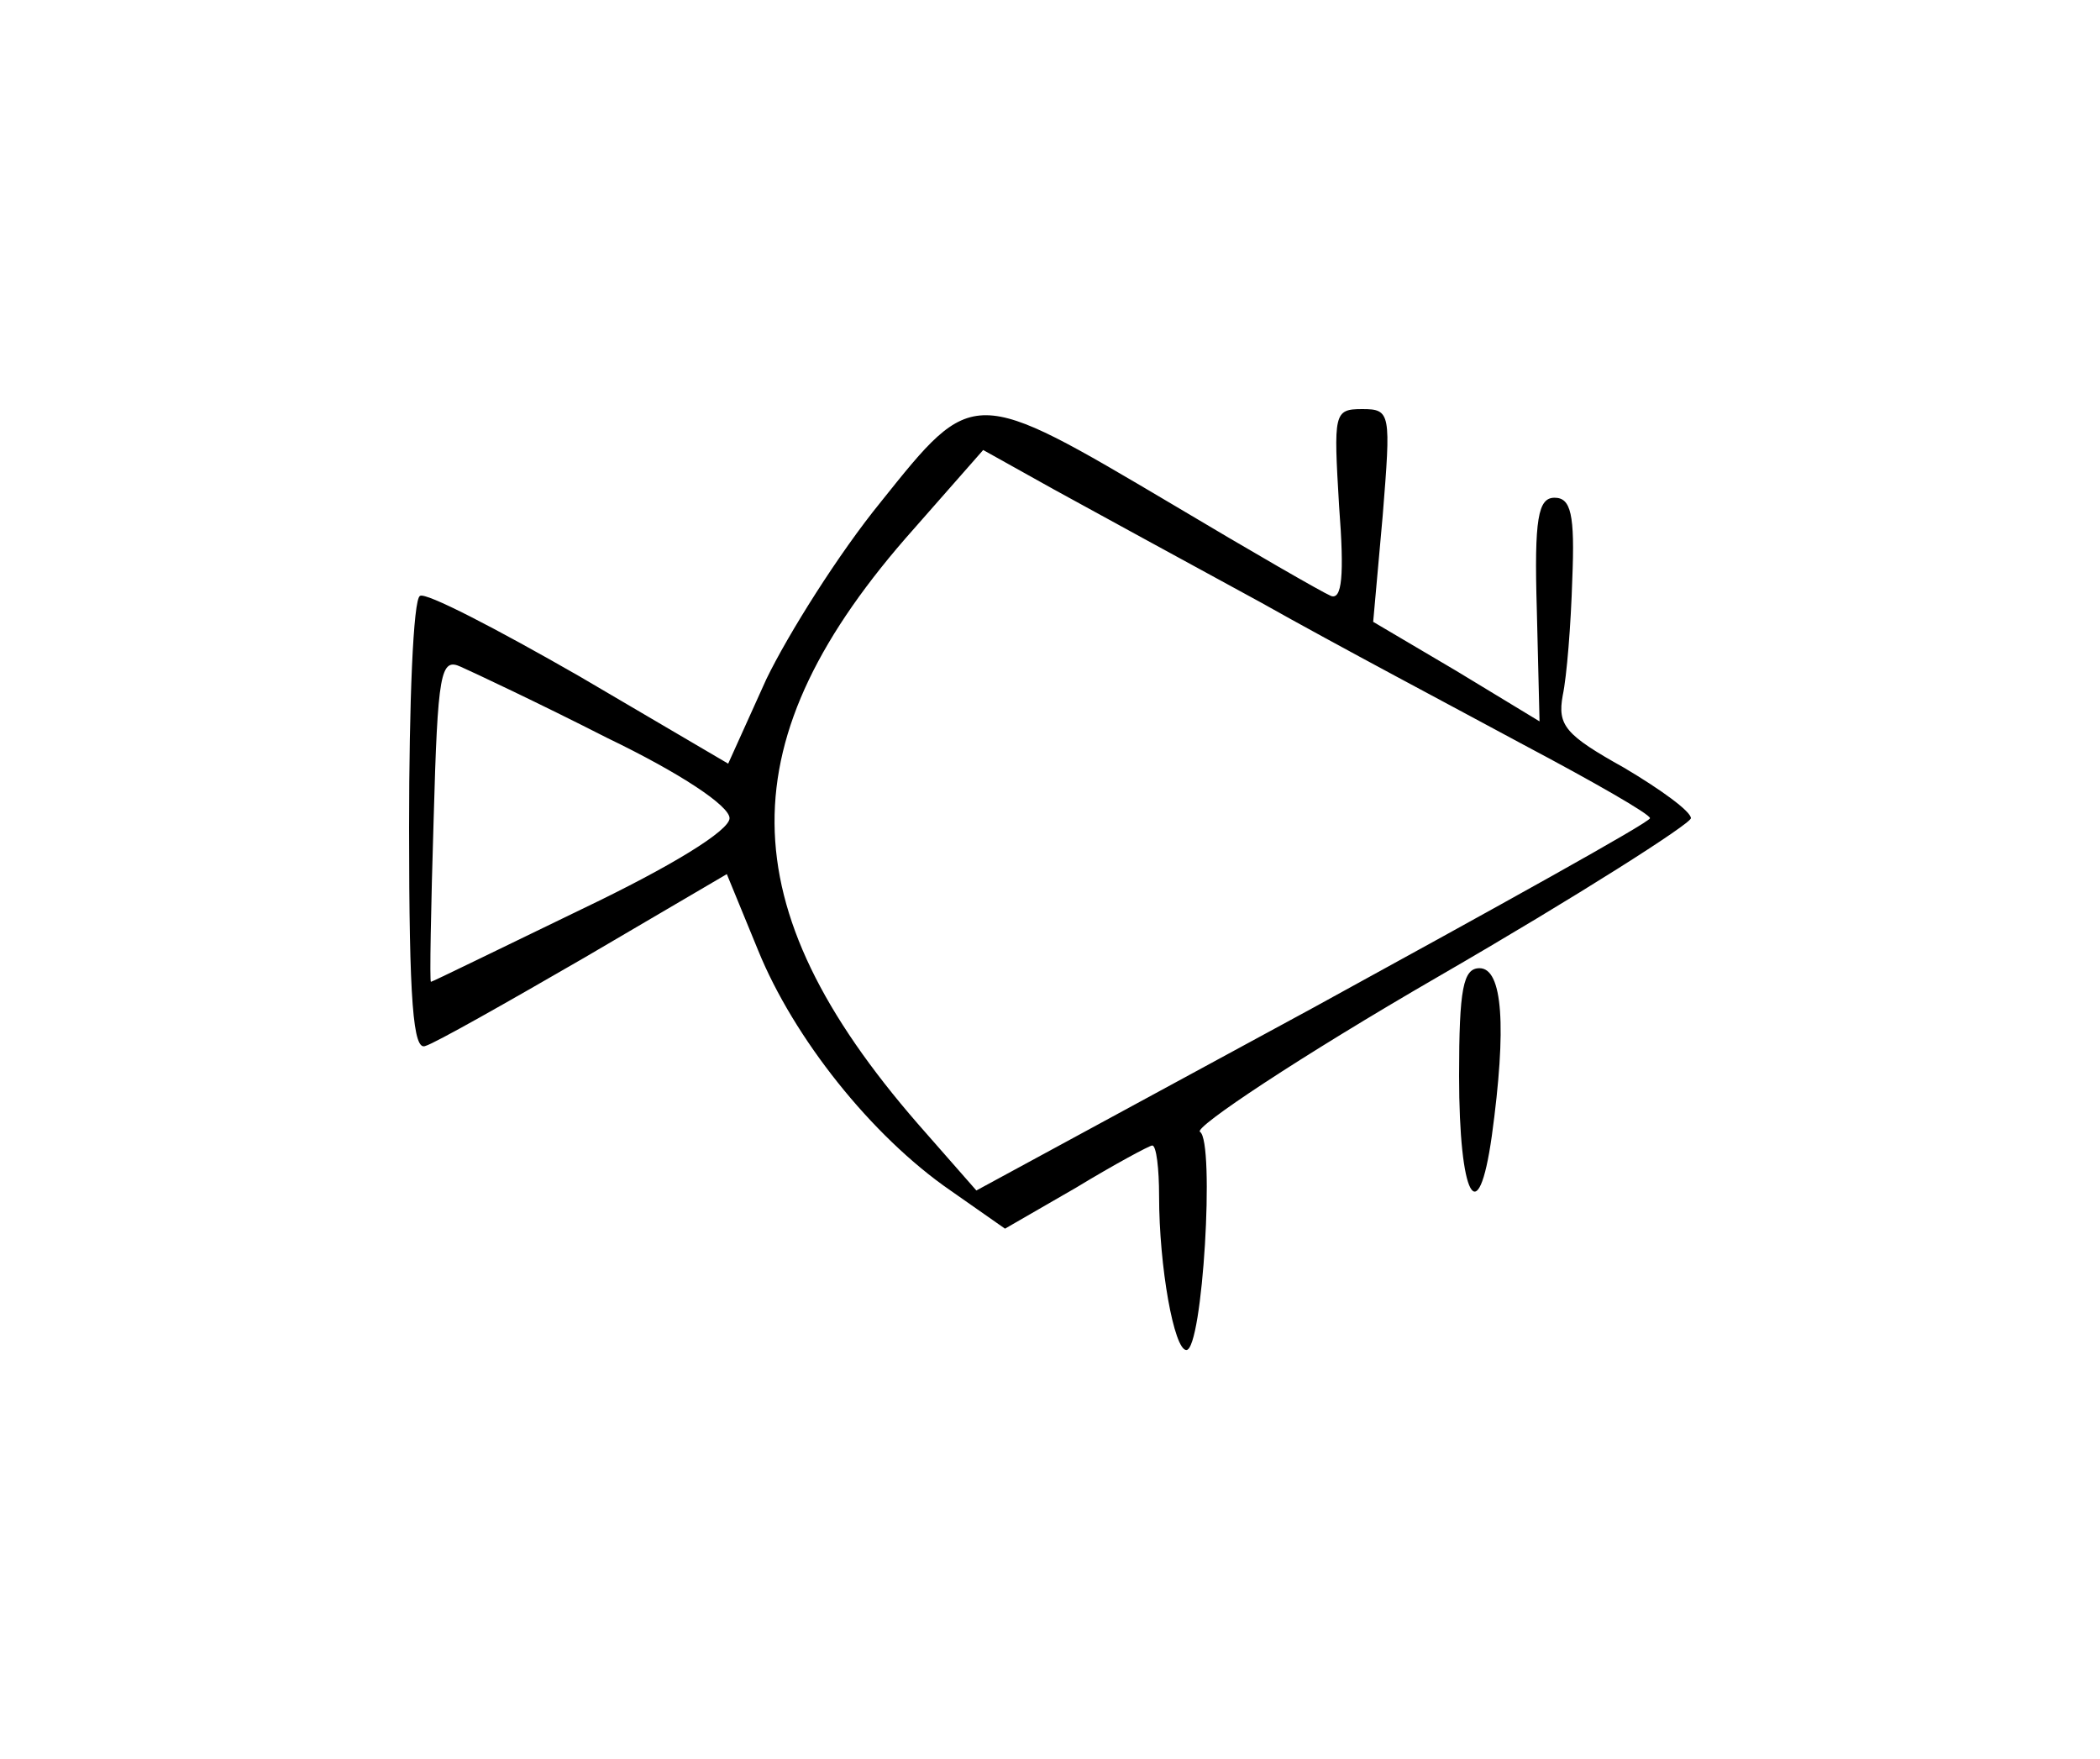 <?xml version="1.0" standalone="no"?>
<!DOCTYPE svg PUBLIC "-//W3C//DTD SVG 20010904//EN"
 "http://www.w3.org/TR/2001/REC-SVG-20010904/DTD/svg10.dtd">
<svg version="1.0" xmlns="http://www.w3.org/2000/svg"
 width="154pt" height="129pt" viewBox="0 0 154 129"
 preserveAspectRatio="xMidYMid meet">
<g transform="translate(0,129) scale(0.1,-0.1)"
fill="#000000" stroke="none">
<path d="M646 922 c-31 -38 -68 -97 -84 -130 l-28 -62 -109 64 c-61 35 -113
62 -117 59 -5 -2 -8 -79 -8 -170 0 -128 3 -164 12 -160 7 2 60 32 117 65 l104
61 23 -56 c26 -64 83 -136 141 -176 l40 -28 52 30 c28 17 54 31 56 31 3 0 5
-17 5 -37 0 -52 11 -113 20 -113 12 0 21 153 10 160 -5 3 73 55 175 114 102
59 185 112 185 116 0 5 -22 21 -49 37 -43 24 -49 31 -45 53 3 14 6 52 7 85 2
48 -1 60 -13 60 -12 0 -15 -15 -13 -82 l2 -82 -61 37 -61 36 7 78 c6 75 6 78
-15 78 -21 0 -21 -3 -17 -71 4 -52 2 -69 -6 -66 -7 3 -59 33 -116 67 -147 87
-146 87 -214 2z m279 -74 c55 -31 142 -77 192 -104 51 -27 93 -51 93 -54 0 -3
-112 -65 -247 -139 l-247 -134 -43 49 c-139 160 -140 282 -3 436 l51 58 52
-29 c29 -16 97 -53 152 -83z m-480 -99 c54 -26 90 -50 90 -59 0 -9 -42 -35
-109 -67 -60 -29 -109 -53 -110 -53 -1 0 0 54 2 119 3 108 5 119 20 112 9 -4
58 -27 107 -52z"/>
<path d="M1070 501 c0 -89 14 -115 24 -44 11 80 8 123 -9 123 -12 0 -15 -15
-15 -79z"/>
</g>
</svg>

